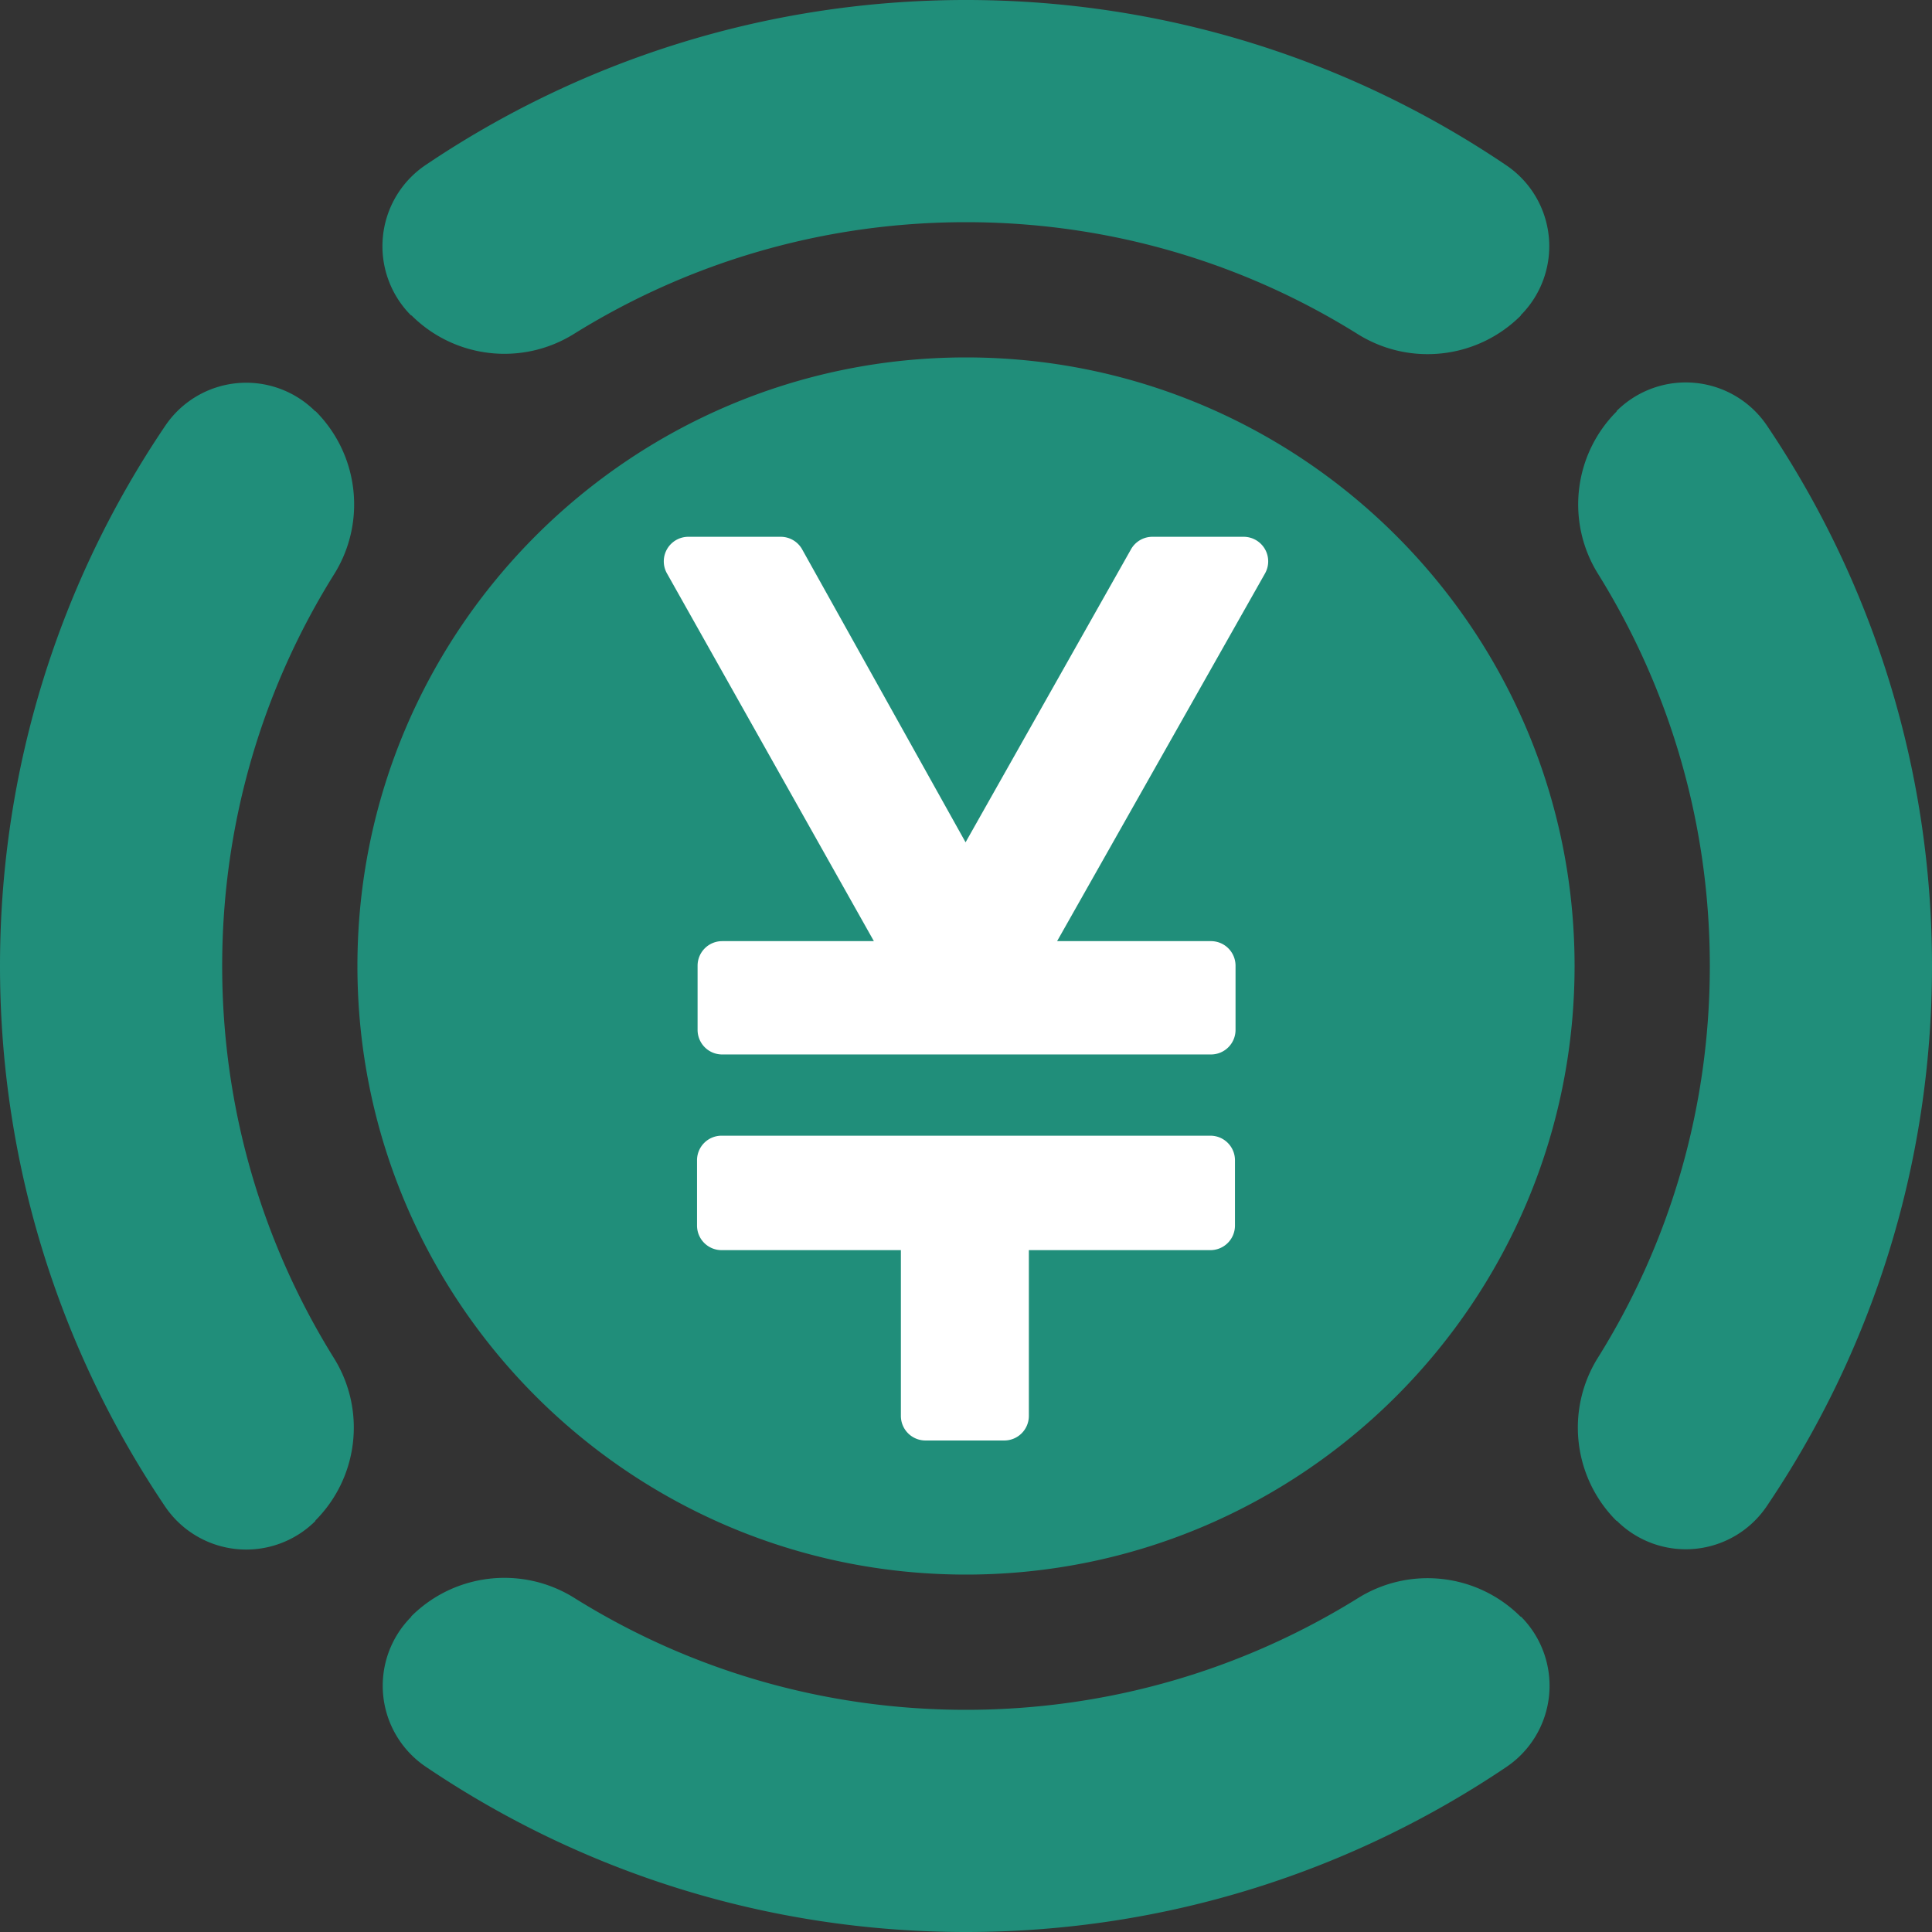 <svg xmlns="http://www.w3.org/2000/svg" xml:space="preserve" style="fill-rule:evenodd;clip-rule:evenodd;stroke-linejoin:round;stroke-miterlimit:2" viewBox="0 0 256 256"><rect x="0" y="0" width="256" height="256" fill="#333333" stroke="none"/><path d="M1574.39 1673.38a101.438 101.438 0 0 1 29.24 81.41 101.377 101.377 0 0 1-44.18 74.35C1399.6 1936.9 1207.11 2000 1000 2000c-207.113 0-399.604-63.1-559.278-171.11a101.092 101.092 0 0 1-44.055-74.13 101.11 101.11 0 0 1 29.156-81.16c-.208-.22-.204-.22-.201-.23 44.783-44.78 114.483-52.88 168.342-19.56C711.744 1727.56 850.955 1770 1000 1770c149.05 0 288.26-42.44 406.22-115.9 53.72-33.23 123.24-25.15 167.91 19.52.25-.24.25-.24.26-.24Zm98.99-1247.769a101.438 101.438 0 0 1 81.41-29.244 101.386 101.386 0 0 1 74.35 44.186C1936.9 600.396 2000 792.887 2000 1000c0 207.11-63.1 399.6-171.11 559.28a101.092 101.092 0 0 1-74.13 44.05 101.103 101.103 0 0 1-81.16-29.15c-.22.2-.22.2-.23.2-44.78-44.78-52.88-114.49-19.56-168.34C1727.56 1288.26 1770 1149.05 1770 1000c0-149.045-42.44-288.256-115.9-406.219-33.23-53.722-25.15-123.243 19.52-167.909-.24-.253-.24-.257-.24-.261ZM171.105 440.722a101.122 101.122 0 0 1 155.299-14.899c.216-.208.22-.204.224-.201 44.779 44.783 52.88 114.483 19.565 168.342C272.438 711.744 230 850.955 230 1000c0 149.05 42.438 288.26 115.898 406.22 33.229 53.72 25.147 123.24-19.52 167.91.246.25.242.25.238.26a101.421 101.421 0 0 1-81.402 29.24 101.408 101.408 0 0 1-74.359-44.18C63.1 1399.6 0 1207.11 0 1000c0-207.113 63.1-399.604 171.105-559.278ZM1000 370c347.71 0 630 282.294 630 630 0 347.71-282.29 630-630 630-347.706 0-630-282.29-630-630 0-347.706 282.294-630 630-630Zm-574.389-43.384a101.421 101.421 0 0 1 14.942-155.761C600.396 63.1 792.887 0 1000 0c207.11 0 399.6 63.1 559.28 171.105a101.122 101.122 0 0 1 44.05 74.138 101.112 101.112 0 0 1-29.15 81.161c.2.216.2.22.2.224-44.78 44.779-114.49 52.88-168.34 19.565C1288.26 272.438 1149.05 230 1000 230c-149.045 0-288.256 42.438-406.219 115.898-53.722 33.229-123.243 25.147-167.909-19.52-.253.246-.257.242-.261.238Z" style="fill:#208e7a" transform="scale(.128)"/><path d="M95.614 150.485a3.254 3.254 0 0 0-3.254 3.255v8.656a3.254 3.254 0 0 0 3.254 3.254h23.758v21.967a3.255 3.255 0 0 0 3.255 3.255h10.447a3.255 3.255 0 0 0 3.255-3.255V165.65h24.057a3.254 3.254 0 0 0 3.254-3.254v-8.656a3.254 3.254 0 0 0-3.254-3.255H95.614Zm64.846-10.763a3.255 3.255 0 0 0 3.255-3.255v-8.507a3.254 3.254 0 0 0-3.255-3.254h-20.388l27.549-48.721a3.257 3.257 0 0 0-.021-3.243 3.257 3.257 0 0 0-2.812-1.614H152.7a3.257 3.257 0 0 0-2.835 1.654l-21.922 38.827-21.651-38.812a3.253 3.253 0 0 0-2.842-1.669H91.212a3.253 3.253 0 0 0-2.837 4.851l27.418 48.727H95.689a3.255 3.255 0 0 0-3.255 3.254v8.507a3.255 3.255 0 0 0 3.255 3.255h64.771Z" style="fill:#fff;fill-rule:nonzero"/></svg>